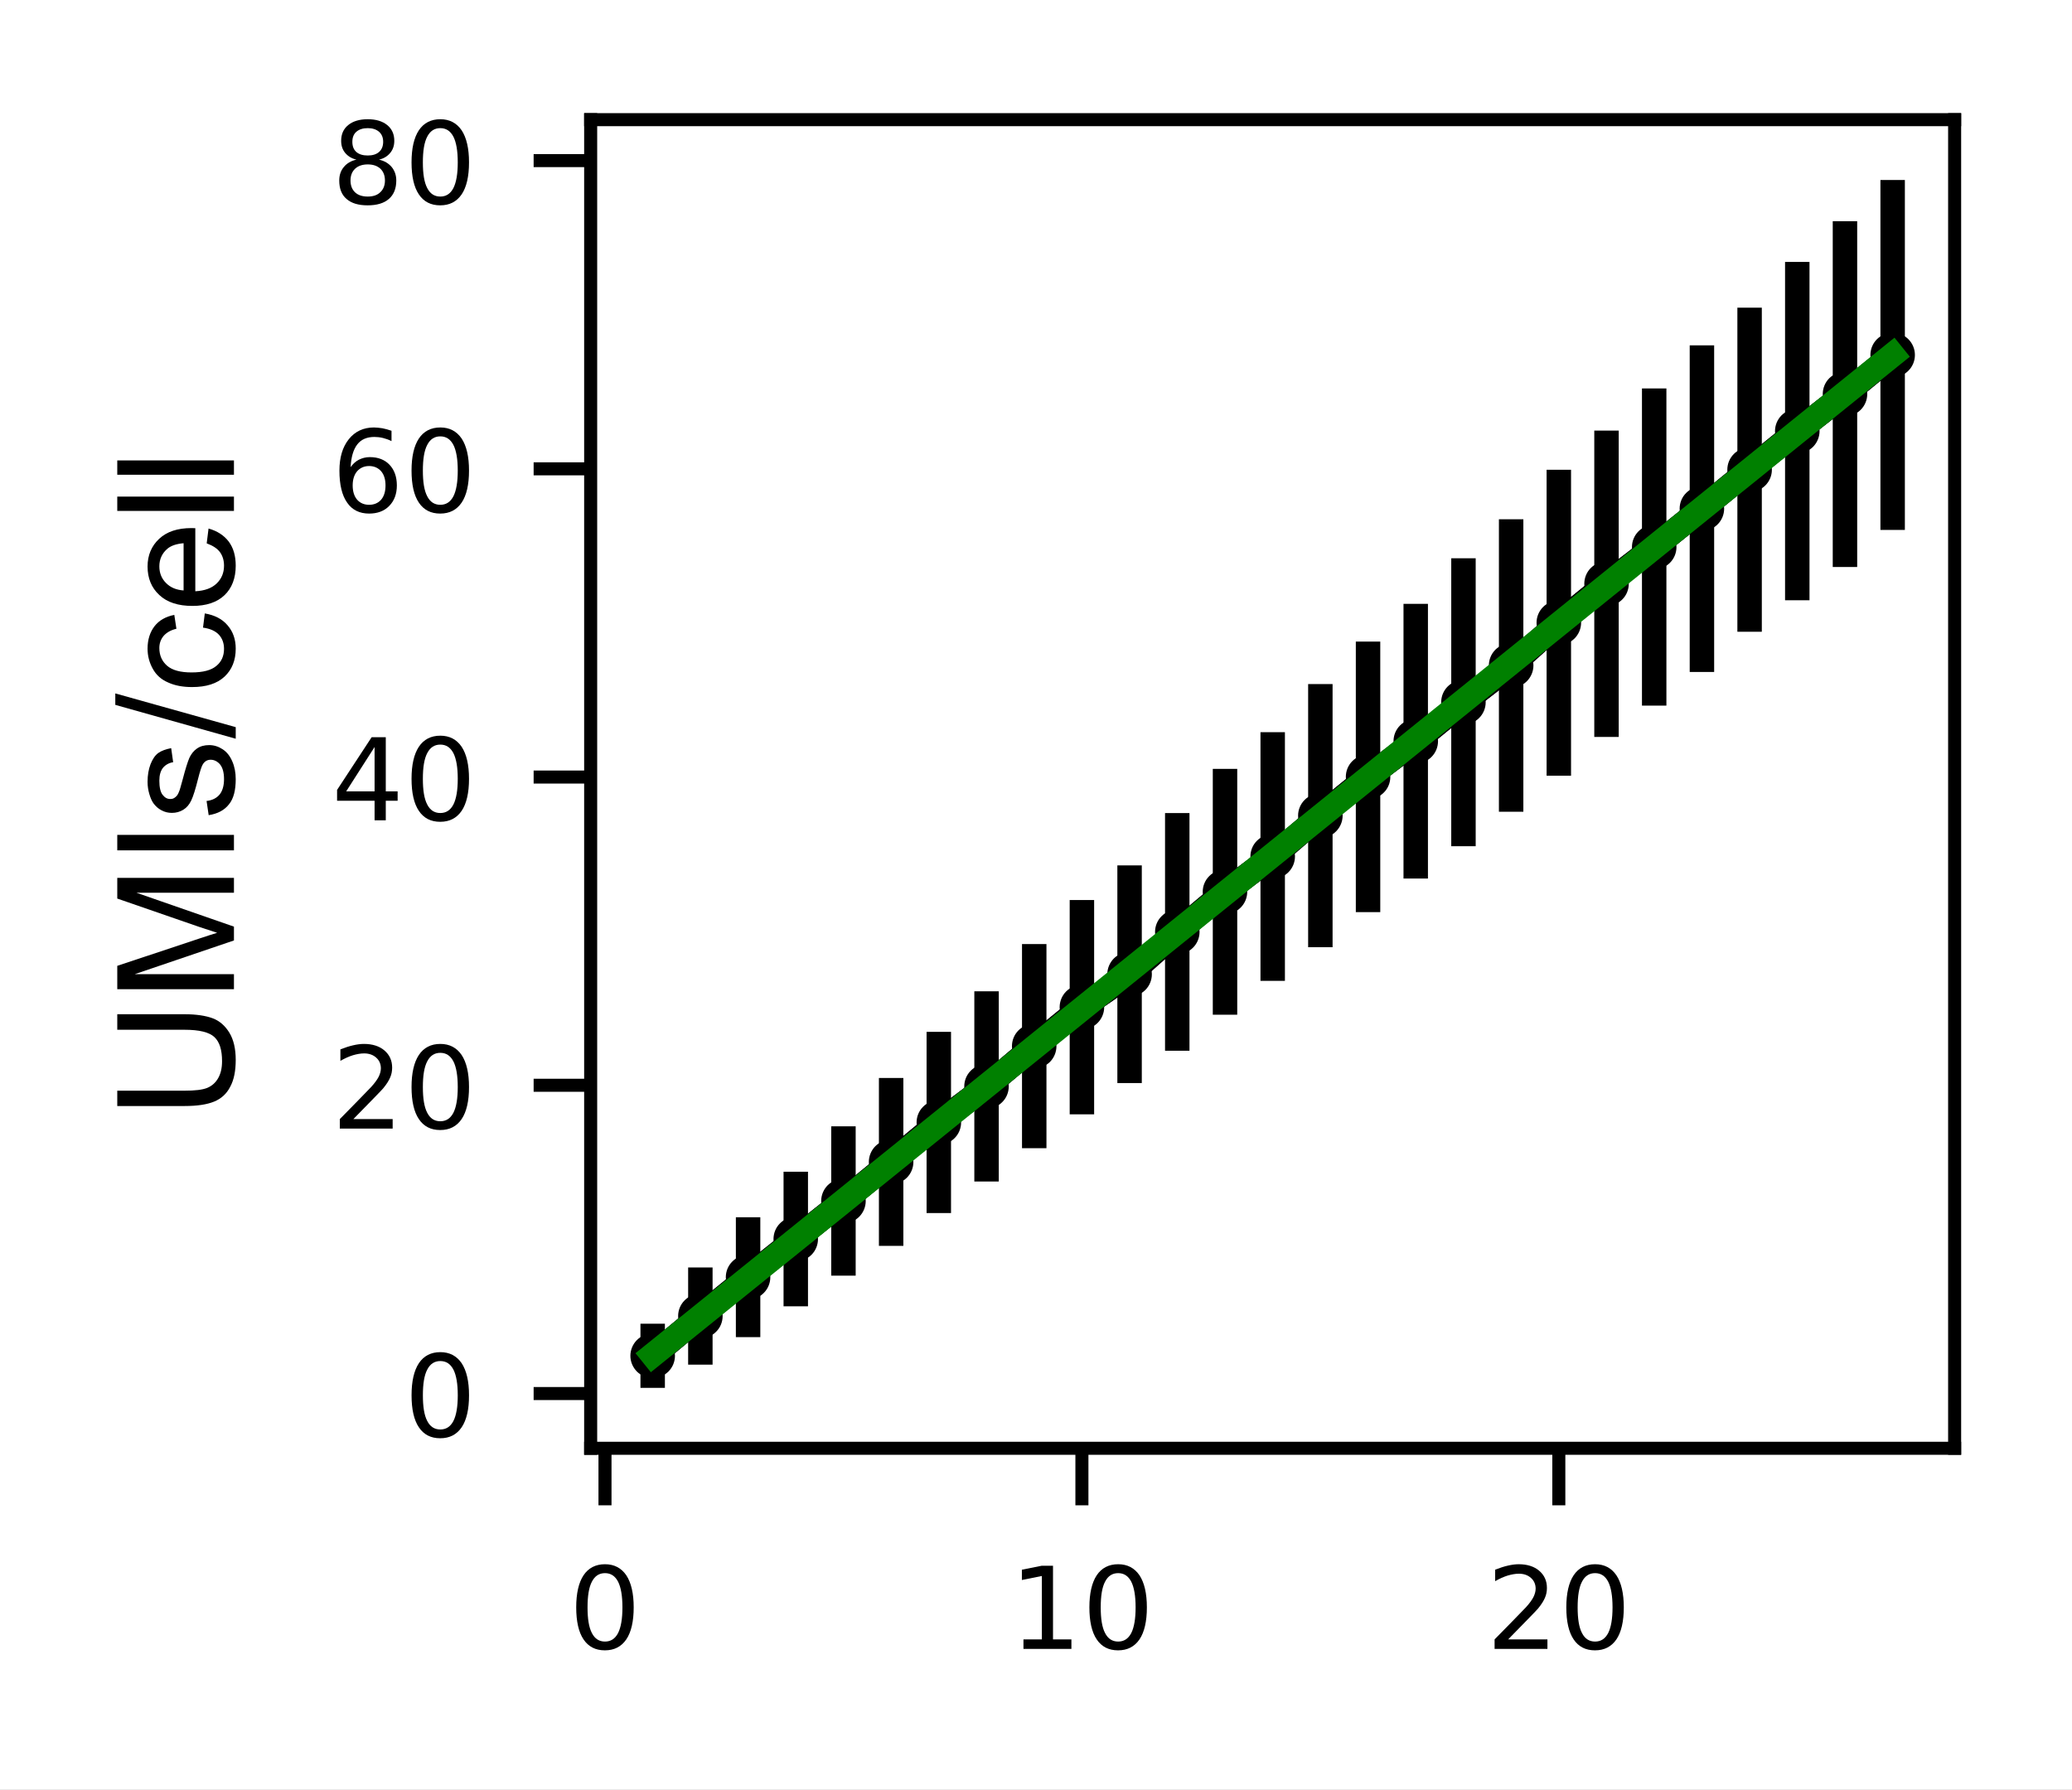 <?xml version="1.0" encoding="UTF-8" standalone="no"?>
<svg
   xmlns:dc="http://purl.org/dc/elements/1.1/"
   xmlns:cc="http://creativecommons.org/ns#"
   xmlns:rdf="http://www.w3.org/1999/02/22-rdf-syntax-ns#"
   xmlns:svg="http://www.w3.org/2000/svg"
   xmlns="http://www.w3.org/2000/svg"
   xmlns:xlink="http://www.w3.org/1999/xlink"
   xmlns:sodipodi="http://sodipodi.sourceforge.net/DTD/sodipodi-0.dtd"
   xmlns:inkscape="http://www.inkscape.org/namespaces/inkscape"
   width="127.147pt"
   height="109.848pt"
   viewBox="0 0 127.147 109.848"
   version="1.2"
   id="svg544"
   sodipodi:docname="MARVELD1_Signal.svg"
   inkscape:version="1.0.2-2 (e86c870879, 2021-01-15)">
  <rect x="0" y="0" width="127.147" height="109.848" fill="#333333" stroke="none"/>
  <sodipodi:namedview
     pagecolor="#ffffff"
     bordercolor="#666666"
     borderopacity="1"
     objecttolerance="10"
     gridtolerance="10"
     guidetolerance="10"
     inkscape:pageopacity="0"
     inkscape:pageshadow="2"
     inkscape:window-width="758"
     inkscape:window-height="480"
     id="namedview546"
     showgrid="false"
     inkscape:zoom="4.3945241"
     inkscape:cx="84.764582"
     inkscape:cy="73.231725"
     inkscape:window-x="2452"
     inkscape:window-y="173"
     inkscape:window-maximized="0"
     inkscape:current-layer="svg544" />
  <defs
     id="defs335">
    <g
       id="g333">
      <symbol
         overflow="visible"
         id="glyph0-0">
        <path
           style="stroke:none;"
           d="M 2.227 -4.648 C 1.867 -4.648 1.602 -4.473 1.422 -4.121 C 1.238 -3.773 1.156 -3.246 1.156 -2.547 C 1.156 -1.848 1.238 -1.324 1.422 -0.973 C 1.602 -0.621 1.867 -0.449 2.227 -0.449 C 2.582 -0.449 2.848 -0.621 3.031 -0.973 C 3.207 -1.324 3.297 -1.848 3.297 -2.547 C 3.297 -3.246 3.207 -3.773 3.031 -4.121 C 2.848 -4.473 2.582 -4.648 2.227 -4.648 Z M 2.227 -5.195 C 2.793 -5.195 3.227 -4.965 3.535 -4.516 C 3.836 -4.059 3.988 -3.402 3.988 -2.547 C 3.988 -1.688 3.836 -1.027 3.535 -0.582 C 3.227 -0.133 2.793 0.09 2.219 0.09 C 1.645 0.09 1.211 -0.133 0.91 -0.582 C 0.609 -1.027 0.461 -1.688 0.461 -2.547 C 0.461 -3.402 0.609 -4.059 0.91 -4.516 C 1.211 -4.965 1.652 -5.195 2.227 -5.195 Z M 2.227 -5.195 "
           id="path291" />
      </symbol>
      <symbol
         overflow="visible"
         id="glyph0-1">
        <path
           style="stroke:none;"
           d="M 0.867 -0.582 L 1.996 -0.582 L 1.996 -4.473 L 0.77 -4.227 L 0.77 -4.859 L 1.988 -5.102 L 2.68 -5.102 L 2.68 -0.582 L 3.809 -0.582 L 3.809 0 L 0.867 0 Z M 0.867 -0.582 "
           id="path294" />
      </symbol>
      <symbol
         overflow="visible"
         id="glyph0-2">
        <path
           style="stroke:none;"
           d="M 1.344 -0.582 L 3.754 -0.582 L 3.754 0 L 0.512 0 L 0.512 -0.582 C 0.77 -0.848 1.129 -1.211 1.582 -1.672 C 2.031 -2.129 2.316 -2.422 2.438 -2.555 C 2.66 -2.801 2.812 -3.012 2.898 -3.184 C 2.98 -3.352 3.031 -3.527 3.031 -3.695 C 3.031 -3.961 2.934 -4.188 2.742 -4.355 C 2.555 -4.523 2.309 -4.613 2.004 -4.613 C 1.785 -4.613 1.555 -4.57 1.316 -4.5 C 1.078 -4.426 0.82 -4.312 0.547 -4.156 L 0.547 -4.859 C 0.824 -4.969 1.086 -5.055 1.324 -5.109 C 1.562 -5.164 1.785 -5.195 1.988 -5.195 C 2.512 -5.195 2.934 -5.062 3.246 -4.797 C 3.562 -4.527 3.723 -4.18 3.723 -3.738 C 3.723 -3.527 3.684 -3.324 3.605 -3.145 C 3.527 -2.953 3.387 -2.73 3.18 -2.477 C 3.121 -2.406 2.941 -2.219 2.633 -1.902 C 2.324 -1.59 1.898 -1.148 1.344 -0.582 Z M 1.344 -0.582 "
           id="path297" />
      </symbol>
      <symbol
         overflow="visible"
         id="glyph0-3">
        <path
           style="stroke:none;"
           d="M 2.645 -4.5 L 0.902 -1.777 L 2.645 -1.777 Z M 2.465 -5.102 L 3.332 -5.102 L 3.332 -1.777 L 4.059 -1.777 L 4.059 -1.203 L 3.332 -1.203 L 3.332 0 L 2.645 0 L 2.645 -1.203 L 0.344 -1.203 L 0.344 -1.867 Z M 2.465 -5.102 "
           id="path300" />
      </symbol>
      <symbol
         overflow="visible"
         id="glyph0-4">
        <path
           style="stroke:none;"
           d="M 2.309 -2.828 C 2.004 -2.828 1.758 -2.715 1.574 -2.508 C 1.395 -2.297 1.301 -2.004 1.301 -1.637 C 1.301 -1.266 1.395 -0.973 1.574 -0.762 C 1.758 -0.555 2.004 -0.449 2.309 -0.449 C 2.617 -0.449 2.863 -0.555 3.047 -0.762 C 3.227 -0.973 3.316 -1.266 3.316 -1.637 C 3.316 -2.004 3.227 -2.297 3.047 -2.508 C 2.863 -2.715 2.617 -2.828 2.309 -2.828 Z M 3.684 -4.992 L 3.684 -4.359 C 3.508 -4.445 3.332 -4.508 3.156 -4.551 C 2.977 -4.594 2.801 -4.613 2.633 -4.613 C 2.172 -4.613 1.82 -4.461 1.582 -4.152 C 1.344 -3.844 1.203 -3.375 1.176 -2.758 C 1.309 -2.953 1.477 -3.109 1.68 -3.215 C 1.883 -3.316 2.105 -3.375 2.352 -3.375 C 2.863 -3.375 3.27 -3.215 3.562 -2.906 C 3.855 -2.598 4.012 -2.172 4.012 -1.637 C 4.012 -1.113 3.852 -0.691 3.543 -0.379 C 3.234 -0.062 2.82 0.09 2.309 0.09 C 1.723 0.09 1.266 -0.133 0.961 -0.582 C 0.645 -1.027 0.488 -1.688 0.488 -2.547 C 0.488 -3.352 0.68 -3.996 1.062 -4.473 C 1.441 -4.949 1.961 -5.195 2.605 -5.195 C 2.773 -5.195 2.945 -5.172 3.129 -5.145 C 3.305 -5.109 3.484 -5.062 3.684 -4.992 Z M 3.684 -4.992 "
           id="path303" />
      </symbol>
      <symbol
         overflow="visible"
         id="glyph0-5">
        <path
           style="stroke:none;"
           d="M 2.227 -2.422 C 1.898 -2.422 1.637 -2.332 1.449 -2.156 C 1.262 -1.98 1.168 -1.742 1.168 -1.434 C 1.168 -1.129 1.262 -0.883 1.449 -0.707 C 1.637 -0.531 1.898 -0.449 2.227 -0.449 C 2.547 -0.449 2.809 -0.531 2.996 -0.715 C 3.184 -0.891 3.281 -1.129 3.281 -1.434 C 3.281 -1.742 3.184 -1.98 3.004 -2.156 C 2.812 -2.332 2.555 -2.422 2.227 -2.422 Z M 1.531 -2.715 C 1.238 -2.785 1.008 -2.926 0.84 -3.129 C 0.672 -3.332 0.594 -3.578 0.594 -3.871 C 0.594 -4.277 0.734 -4.598 1.027 -4.836 C 1.316 -5.074 1.715 -5.195 2.227 -5.195 C 2.73 -5.195 3.129 -5.074 3.422 -4.836 C 3.711 -4.598 3.855 -4.277 3.855 -3.871 C 3.855 -3.578 3.773 -3.332 3.605 -3.129 C 3.438 -2.926 3.215 -2.785 2.918 -2.715 C 3.246 -2.641 3.508 -2.484 3.695 -2.262 C 3.879 -2.035 3.977 -1.758 3.977 -1.434 C 3.977 -0.938 3.82 -0.559 3.52 -0.301 C 3.215 -0.035 2.777 0.09 2.219 0.09 C 1.66 0.09 1.227 -0.035 0.926 -0.301 C 0.621 -0.559 0.477 -0.938 0.477 -1.434 C 0.477 -1.758 0.566 -2.035 0.758 -2.262 C 0.938 -2.484 1.195 -2.641 1.531 -2.715 Z M 1.281 -3.809 C 1.281 -3.543 1.359 -3.332 1.527 -3.184 C 1.695 -3.039 1.926 -2.969 2.227 -2.969 C 2.52 -2.969 2.75 -3.039 2.918 -3.184 C 3.086 -3.332 3.172 -3.543 3.172 -3.809 C 3.172 -4.074 3.086 -4.277 2.918 -4.426 C 2.75 -4.57 2.52 -4.648 2.227 -4.648 C 1.926 -4.648 1.695 -4.57 1.527 -4.426 C 1.359 -4.277 1.281 -4.074 1.281 -3.809 Z M 1.281 -3.809 "
           id="path306" />
      </symbol>
      <symbol
         overflow="visible"
         id="glyph1-0">
        <path
           style="stroke:none;"
           d="M -7.16 -5.469 L -7.16 -6.422 L -3.02 -6.422 C -2.301 -6.422 -1.719 -6.328 -1.301 -6.172 C -0.879 -6.012 -0.539 -5.711 -0.281 -5.289 C -0.02 -4.859 0.109 -4.301 0.109 -3.621 C 0.109 -2.941 0 -2.391 -0.23 -1.969 C -0.449 -1.539 -0.781 -1.238 -1.219 -1.059 C -1.66 -0.879 -2.262 -0.789 -3.02 -0.789 L -7.16 -0.789 L -7.16 -1.73 L -3.031 -1.73 C -2.398 -1.73 -1.941 -1.781 -1.648 -1.898 C -1.352 -2.02 -1.129 -2.219 -0.969 -2.5 C -0.809 -2.781 -0.73 -3.121 -0.73 -3.539 C -0.73 -4.23 -0.879 -4.719 -1.199 -5.02 C -1.52 -5.32 -2.129 -5.469 -3.031 -5.469 Z M -7.16 -5.469 "
           id="path309" />
      </symbol>
      <symbol
         overflow="visible"
         id="glyph1-1">
        <path
           style="stroke:none;"
           d="M 0 -0.738 L -7.16 -0.738 L -7.16 -2.172 L -2.09 -3.859 C -1.609 -4.02 -1.262 -4.129 -1.031 -4.199 C -1.289 -4.281 -1.672 -4.41 -2.18 -4.578 L -7.16 -6.301 L -7.16 -7.57 L 0 -7.57 L 0 -6.66 L -5.988 -6.66 L 0 -4.578 L 0 -3.73 L -6.09 -1.66 L 0 -1.66 Z M 0 -0.738 "
           id="path312" />
      </symbol>
      <symbol
         overflow="visible"
         id="glyph1-2">
        <path
           style="stroke:none;"
           d="M 0 -0.93 L -7.16 -0.93 L -7.16 -1.879 L 0 -1.879 Z M 0 -0.93 "
           id="path315" />
      </symbol>
      <symbol
         overflow="visible"
         id="glyph1-3">
        <path
           style="stroke:none;"
           d="M -1.551 -0.309 L -1.68 -1.18 C -1.328 -1.219 -1.059 -1.359 -0.879 -1.578 C -0.699 -1.801 -0.609 -2.121 -0.609 -2.52 C -0.609 -2.922 -0.691 -3.219 -0.852 -3.422 C -1.012 -3.609 -1.211 -3.711 -1.43 -3.711 C -1.629 -3.711 -1.781 -3.621 -1.898 -3.449 C -1.98 -3.328 -2.078 -3.031 -2.199 -2.551 C -2.359 -1.91 -2.5 -1.461 -2.621 -1.211 C -2.738 -0.961 -2.898 -0.77 -3.109 -0.641 C -3.32 -0.512 -3.551 -0.449 -3.809 -0.449 C -4.039 -0.449 -4.25 -0.5 -4.449 -0.609 C -4.648 -0.711 -4.809 -0.859 -4.941 -1.039 C -5.039 -1.18 -5.121 -1.359 -5.191 -1.602 C -5.262 -1.84 -5.301 -2.09 -5.301 -2.359 C -5.301 -2.762 -5.238 -3.121 -5.121 -3.43 C -5 -3.738 -4.852 -3.969 -4.648 -4.121 C -4.449 -4.262 -4.18 -4.359 -3.852 -4.422 L -3.73 -3.559 C -3.988 -3.52 -4.199 -3.398 -4.352 -3.219 C -4.5 -3.031 -4.578 -2.77 -4.578 -2.43 C -4.578 -2.02 -4.512 -1.73 -4.379 -1.559 C -4.238 -1.379 -4.09 -1.301 -3.91 -1.301 C -3.789 -1.301 -3.691 -1.328 -3.602 -1.41 C -3.5 -1.48 -3.43 -1.59 -3.371 -1.75 C -3.328 -1.828 -3.262 -2.09 -3.141 -2.52 C -2.98 -3.141 -2.84 -3.578 -2.738 -3.82 C -2.629 -4.059 -2.469 -4.262 -2.27 -4.398 C -2.07 -4.539 -1.82 -4.609 -1.52 -4.609 C -1.219 -4.609 -0.949 -4.52 -0.691 -4.352 C -0.43 -4.18 -0.238 -3.93 -0.102 -3.609 C 0.039 -3.289 0.109 -2.922 0.109 -2.52 C 0.109 -1.84 -0.02 -1.328 -0.301 -0.98 C -0.578 -0.621 -0.988 -0.398 -1.551 -0.309 Z M -1.551 -0.309 "
           id="path318" />
      </symbol>
      <symbol
         overflow="visible"
         id="glyph1-4">
        <path
           style="stroke:none;"
           d="M 0.109 0 L -7.281 -2.078 L -7.281 -2.781 L 0.109 -0.711 Z M 0.109 0 "
           id="path321" />
      </symbol>
      <symbol
         overflow="visible"
         id="glyph1-5">
        <path
           style="stroke:none;"
           d="M -1.898 -4.039 L -1.789 -4.91 C -1.191 -4.809 -0.719 -4.57 -0.391 -4.18 C -0.051 -3.789 0.109 -3.309 0.109 -2.75 C 0.109 -2.031 -0.121 -1.461 -0.578 -1.031 C -1.039 -0.602 -1.699 -0.391 -2.57 -0.391 C -3.129 -0.391 -3.621 -0.48 -4.039 -0.672 C -4.461 -0.852 -4.77 -1.129 -4.98 -1.512 C -5.191 -1.891 -5.301 -2.301 -5.301 -2.75 C -5.301 -3.309 -5.148 -3.77 -4.871 -4.129 C -4.59 -4.488 -4.18 -4.719 -3.66 -4.82 L -3.531 -3.969 C -3.871 -3.891 -4.129 -3.738 -4.309 -3.539 C -4.488 -3.328 -4.578 -3.078 -4.578 -2.789 C -4.578 -2.34 -4.422 -1.98 -4.102 -1.699 C -3.781 -1.422 -3.281 -1.289 -2.602 -1.289 C -1.898 -1.289 -1.391 -1.422 -1.078 -1.691 C -0.762 -1.949 -0.609 -2.301 -0.609 -2.738 C -0.609 -3.078 -0.711 -3.371 -0.922 -3.602 C -1.129 -3.828 -1.461 -3.98 -1.898 -4.039 Z M -1.898 -4.039 "
           id="path324" />
      </symbol>
      <symbol
         overflow="visible"
         id="glyph1-6">
        <path
           style="stroke:none;"
           d="M -1.672 -4.211 L -1.559 -5.121 C -1.02 -4.969 -0.609 -4.699 -0.32 -4.32 C -0.031 -3.93 0.109 -3.441 0.109 -2.84 C 0.109 -2.078 -0.121 -1.469 -0.578 -1.031 C -1.039 -0.59 -1.699 -0.371 -2.551 -0.371 C -3.422 -0.371 -4.102 -0.59 -4.578 -1.039 C -5.059 -1.48 -5.301 -2.07 -5.301 -2.789 C -5.301 -3.48 -5.059 -4.051 -4.59 -4.488 C -4.121 -4.93 -3.461 -5.148 -2.602 -5.148 C -2.539 -5.148 -2.469 -5.141 -2.371 -5.141 L -2.371 -1.27 C -1.789 -1.301 -1.359 -1.461 -1.059 -1.75 C -0.762 -2.039 -0.609 -2.398 -0.609 -2.84 C -0.609 -3.16 -0.691 -3.441 -0.859 -3.672 C -1.02 -3.891 -1.289 -4.07 -1.672 -4.211 Z M -3.09 -1.32 L -3.09 -4.219 C -3.531 -4.18 -3.852 -4.07 -4.07 -3.891 C -4.41 -3.609 -4.578 -3.238 -4.578 -2.801 C -4.578 -2.391 -4.441 -2.051 -4.172 -1.781 C -3.898 -1.5 -3.539 -1.352 -3.09 -1.32 Z M -3.09 -1.32 "
           id="path327" />
      </symbol>
      <symbol
         overflow="visible"
         id="glyph1-7">
        <path
           style="stroke:none;"
           d="M 0 -0.641 L -7.16 -0.641 L -7.16 -1.52 L 0 -1.52 Z M 0 -0.641 "
           id="path330" />
      </symbol>
    </g>
  </defs>
  <g
     id="surface21945">
    <path
       style=" stroke:none;fill-rule:nonzero;fill:rgb(100%,100%,100%);fill-opacity:1;"
       d="M 0 109.848 L 127.148 109.848 L 127.148 0 L 0 0 Z M 0 109.848 "
       id="path337" />
    <path
       style=" stroke:none;fill-rule:nonzero;fill:rgb(100%,100%,100%);fill-opacity:1;"
       d="M 36.246 88.883 L 119.945 88.883 L 119.945 7.344 L 36.246 7.344 Z M 36.246 88.883 "
       id="path339" />
    <path
       style="fill:none;stroke-width:1.5;stroke-linecap:butt;stroke-linejoin:round;stroke:rgb(0%,0%,0%);stroke-opacity:1;stroke-miterlimit:10;"
       d="M 40.051 24.672 L 40.051 28.609 "
       transform="matrix(1,0,0,-1,0,109.848)"
       id="path341" />
    <path
       style="fill:none;stroke-width:1.5;stroke-linecap:butt;stroke-linejoin:round;stroke:rgb(0%,0%,0%);stroke-opacity:1;stroke-miterlimit:10;"
       d="M 42.977 26.098 L 42.977 32.062 "
       transform="matrix(1,0,0,-1,0,109.848)"
       id="path343" />
    <path
       style="fill:none;stroke-width:1.5;stroke-linecap:butt;stroke-linejoin:round;stroke:rgb(0%,0%,0%);stroke-opacity:1;stroke-miterlimit:10;"
       d="M 45.906 27.785 L 45.906 35.144 "
       transform="matrix(1,0,0,-1,0,109.848)"
       id="path345" />
    <path
       style="fill:none;stroke-width:1.5;stroke-linecap:butt;stroke-linejoin:round;stroke:rgb(0%,0%,0%);stroke-opacity:1;stroke-miterlimit:10;"
       d="M 48.832 29.676 L 48.832 37.937 "
       transform="matrix(1,0,0,-1,0,109.848)"
       id="path347" />
    <path
       style="fill:none;stroke-width:1.5;stroke-linecap:butt;stroke-linejoin:round;stroke:rgb(0%,0%,0%);stroke-opacity:1;stroke-miterlimit:10;"
       d="M 51.758 31.559 L 51.758 40.723 "
       transform="matrix(1,0,0,-1,0,109.848)"
       id="path349" />
    <path
       style="fill:none;stroke-width:1.5;stroke-linecap:butt;stroke-linejoin:round;stroke:rgb(0%,0%,0%);stroke-opacity:1;stroke-miterlimit:10;"
       d="M 54.684 33.387 L 54.684 43.691 "
       transform="matrix(1,0,0,-1,0,109.848)"
       id="path351" />
    <path
       style="fill:none;stroke-width:1.5;stroke-linecap:butt;stroke-linejoin:round;stroke:rgb(0%,0%,0%);stroke-opacity:1;stroke-miterlimit:10;"
       d="M 57.609 35.402 L 57.609 46.523 "
       transform="matrix(1,0,0,-1,0,109.848)"
       id="path353" />
    <path
       style="fill:none;stroke-width:1.5;stroke-linecap:butt;stroke-linejoin:round;stroke:rgb(0%,0%,0%);stroke-opacity:1;stroke-miterlimit:10;"
       d="M 60.539 37.336 L 60.539 49.012 "
       transform="matrix(1,0,0,-1,0,109.848)"
       id="path355" />
    <path
       style="fill:none;stroke-width:1.5;stroke-linecap:butt;stroke-linejoin:round;stroke:rgb(0%,0%,0%);stroke-opacity:1;stroke-miterlimit:10;"
       d="M 63.465 39.383 L 63.465 51.91 "
       transform="matrix(1,0,0,-1,0,109.848)"
       id="path357" />
    <path
       style="fill:none;stroke-width:1.5;stroke-linecap:butt;stroke-linejoin:round;stroke:rgb(0%,0%,0%);stroke-opacity:1;stroke-miterlimit:10;"
       d="M 66.391 41.461 L 66.391 54.613 "
       transform="matrix(1,0,0,-1,0,109.848)"
       id="path359" />
    <path
       style="fill:none;stroke-width:1.5;stroke-linecap:butt;stroke-linejoin:round;stroke:rgb(0%,0%,0%);stroke-opacity:1;stroke-miterlimit:10;"
       d="M 69.316 43.379 L 69.316 56.738 "
       transform="matrix(1,0,0,-1,0,109.848)"
       id="path361" />
    <path
       style="fill:none;stroke-width:1.5;stroke-linecap:butt;stroke-linejoin:round;stroke:rgb(0%,0%,0%);stroke-opacity:1;stroke-miterlimit:10;"
       d="M 72.242 45.363 L 72.242 59.949 "
       transform="matrix(1,0,0,-1,0,109.848)"
       id="path363" />
    <path
       style="fill:none;stroke-width:1.5;stroke-linecap:butt;stroke-linejoin:round;stroke:rgb(0%,0%,0%);stroke-opacity:1;stroke-miterlimit:10;"
       d="M 75.172 47.574 L 75.172 62.66 "
       transform="matrix(1,0,0,-1,0,109.848)"
       id="path365" />
    <path
       style="fill:none;stroke-width:1.5;stroke-linecap:butt;stroke-linejoin:round;stroke:rgb(0%,0%,0%);stroke-opacity:1;stroke-miterlimit:10;"
       d="M 78.098 49.652 L 78.098 64.914 "
       transform="matrix(1,0,0,-1,0,109.848)"
       id="path367" />
    <path
       style="fill:none;stroke-width:1.5;stroke-linecap:butt;stroke-linejoin:round;stroke:rgb(0%,0%,0%);stroke-opacity:1;stroke-miterlimit:10;"
       d="M 81.023 51.715 L 81.023 67.867 "
       transform="matrix(1,0,0,-1,0,109.848)"
       id="path369" />
    <path
       style="fill:none;stroke-width:1.5;stroke-linecap:butt;stroke-linejoin:round;stroke:rgb(0%,0%,0%);stroke-opacity:1;stroke-miterlimit:10;"
       d="M 83.949 53.871 L 83.949 70.473 "
       transform="matrix(1,0,0,-1,0,109.848)"
       id="path371" />
    <path
       style="fill:none;stroke-width:1.5;stroke-linecap:butt;stroke-linejoin:round;stroke:rgb(0%,0%,0%);stroke-opacity:1;stroke-miterlimit:10;"
       d="M 86.875 55.93 L 86.875 72.789 "
       transform="matrix(1,0,0,-1,0,109.848)"
       id="path373" />
    <path
       style="fill:none;stroke-width:1.5;stroke-linecap:butt;stroke-linejoin:round;stroke:rgb(0%,0%,0%);stroke-opacity:1;stroke-miterlimit:10;"
       d="M 89.805 57.914 L 89.805 75.586 "
       transform="matrix(1,0,0,-1,0,109.848)"
       id="path375" />
    <path
       style="fill:none;stroke-width:1.5;stroke-linecap:butt;stroke-linejoin:round;stroke:rgb(0%,0%,0%);stroke-opacity:1;stroke-miterlimit:10;"
       d="M 92.73 60.031 L 92.73 77.98 "
       transform="matrix(1,0,0,-1,0,109.848)"
       id="path377" />
    <path
       style="fill:none;stroke-width:1.5;stroke-linecap:butt;stroke-linejoin:round;stroke:rgb(0%,0%,0%);stroke-opacity:1;stroke-miterlimit:10;"
       d="M 95.656 62.242 L 95.656 81.019 "
       transform="matrix(1,0,0,-1,0,109.848)"
       id="path379" />
    <path
       style="fill:none;stroke-width:1.5;stroke-linecap:butt;stroke-linejoin:round;stroke:rgb(0%,0%,0%);stroke-opacity:1;stroke-miterlimit:10;"
       d="M 98.582 64.621 L 98.582 83.422 "
       transform="matrix(1,0,0,-1,0,109.848)"
       id="path381" />
    <path
       style="fill:none;stroke-width:1.5;stroke-linecap:butt;stroke-linejoin:round;stroke:rgb(0%,0%,0%);stroke-opacity:1;stroke-miterlimit:10;"
       d="M 101.508 66.543 L 101.508 86.008 "
       transform="matrix(1,0,0,-1,0,109.848)"
       id="path383" />
    <path
       style="fill:none;stroke-width:1.5;stroke-linecap:butt;stroke-linejoin:round;stroke:rgb(0%,0%,0%);stroke-opacity:1;stroke-miterlimit:10;"
       d="M 104.438 68.609 L 104.438 88.652 "
       transform="matrix(1,0,0,-1,0,109.848)"
       id="path385" />
    <path
       style="fill:none;stroke-width:1.5;stroke-linecap:butt;stroke-linejoin:round;stroke:rgb(0%,0%,0%);stroke-opacity:1;stroke-miterlimit:10;"
       d="M 107.363 71.078 L 107.363 90.965 "
       transform="matrix(1,0,0,-1,0,109.848)"
       id="path387" />
    <path
       style="fill:none;stroke-width:1.5;stroke-linecap:butt;stroke-linejoin:round;stroke:rgb(0%,0%,0%);stroke-opacity:1;stroke-miterlimit:10;"
       d="M 110.289 73.008 L 110.289 93.773 "
       transform="matrix(1,0,0,-1,0,109.848)"
       id="path389" />
    <path
       style="fill:none;stroke-width:1.5;stroke-linecap:butt;stroke-linejoin:round;stroke:rgb(0%,0%,0%);stroke-opacity:1;stroke-miterlimit:10;"
       d="M 113.215 75.051 L 113.215 96.273 "
       transform="matrix(1,0,0,-1,0,109.848)"
       id="path391" />
    <path
       style="fill:none;stroke-width:1.5;stroke-linecap:butt;stroke-linejoin:round;stroke:rgb(0%,0%,0%);stroke-opacity:1;stroke-miterlimit:10;"
       d="M 116.141 77.324 L 116.141 98.801 "
       transform="matrix(1,0,0,-1,0,109.848)"
       id="path393" />
    <path
       style="fill:none;stroke-width:1.5;stroke-linecap:square;stroke-linejoin:round;stroke:rgb(0%,0%,0%);stroke-opacity:1;stroke-miterlimit:10;"
       d="M 40.051 26.641 L 42.977 29.082 L 45.906 31.465 L 48.832 33.805 L 51.758 36.141 L 54.684 38.539 L 57.609 40.961 L 60.539 43.172 L 63.465 45.644 L 66.391 48.035 L 69.316 50.059 L 72.242 52.656 L 75.172 55.117 L 78.098 57.285 L 81.023 59.793 L 83.949 62.172 L 86.875 64.359 L 89.805 66.75 L 92.73 69.008 L 95.656 71.633 L 98.582 74.019 L 101.508 76.273 L 104.438 78.629 L 107.363 81.019 L 110.289 83.391 L 113.215 85.664 L 116.141 88.062 "
       transform="matrix(1,0,0,-1,0,109.848)"
       id="path395" />
    <path
       style="fill-rule:nonzero;fill:rgb(0%,0%,0%);fill-opacity:1;stroke-width:1;stroke-linecap:butt;stroke-linejoin:round;stroke:rgb(0%,0%,0%);stroke-opacity:1;stroke-miterlimit:10;"
       d="M -0.001 -0.864 C 0.23 -0.864 0.449 -0.774 0.613 -0.614 C 0.777 -0.45 0.867 -0.231 0.867 -0.001 C 0.867 0.23 0.777 0.448 0.613 0.612 C 0.449 0.777 0.23 0.866 -0.001 0.866 C -0.231 0.866 -0.45 0.777 -0.614 0.612 C -0.774 0.448 -0.868 0.23 -0.868 -0.001 C -0.868 -0.231 -0.774 -0.45 -0.614 -0.614 C -0.45 -0.774 -0.231 -0.864 -0.001 -0.864 Z M -0.001 -0.864 "
       transform="matrix(1,0,0,-1,40.051,83.206)"
       id="path397" />
    <path
       style="fill-rule:nonzero;fill:rgb(0%,0%,0%);fill-opacity:1;stroke-width:1;stroke-linecap:butt;stroke-linejoin:round;stroke:rgb(0%,0%,0%);stroke-opacity:1;stroke-miterlimit:10;"
       d="M -0.001 -0.866 C 0.229 -0.866 0.452 -0.776 0.612 -0.612 C 0.776 -0.452 0.866 -0.229 0.866 0.001 C 0.866 0.228 0.776 0.451 0.612 0.611 C 0.452 0.775 0.229 0.865 -0.001 0.865 C -0.228 0.865 -0.451 0.775 -0.611 0.611 C -0.775 0.451 -0.865 0.228 -0.865 0.001 C -0.865 -0.229 -0.775 -0.452 -0.611 -0.612 C -0.451 -0.776 -0.228 -0.866 -0.001 -0.866 Z M -0.001 -0.866 "
       transform="matrix(1,0,0,-1,42.978,80.767)"
       id="path399" />
    <path
       style="fill-rule:nonzero;fill:rgb(0%,0%,0%);fill-opacity:1;stroke-width:1;stroke-linecap:butt;stroke-linejoin:round;stroke:rgb(0%,0%,0%);stroke-opacity:1;stroke-miterlimit:10;"
       d="M 0.002 -0.866 C 0.228 -0.866 0.451 -0.776 0.611 -0.612 C 0.775 -0.448 0.865 -0.229 0.865 0.001 C 0.865 0.232 0.775 0.45 0.611 0.611 C 0.451 0.775 0.228 0.864 0.002 0.864 C -0.229 0.864 -0.451 0.775 -0.612 0.611 C -0.776 0.45 -0.866 0.232 -0.866 0.001 C -0.866 -0.229 -0.776 -0.448 -0.612 -0.612 C -0.451 -0.776 -0.229 -0.866 0.002 -0.866 Z M 0.002 -0.866 "
       transform="matrix(1,0,0,-1,45.905,78.384)"
       id="path401" />
    <path
       style="fill-rule:nonzero;fill:rgb(0%,0%,0%);fill-opacity:1;stroke-width:1;stroke-linecap:butt;stroke-linejoin:round;stroke:rgb(0%,0%,0%);stroke-opacity:1;stroke-miterlimit:10;"
       d="M 0.001 -0.865 C 0.231 -0.865 0.45 -0.775 0.614 -0.611 C 0.774 -0.451 0.864 -0.228 0.864 -0.001 C 0.864 0.229 0.774 0.452 0.614 0.612 C 0.45 0.776 0.231 0.866 0.001 0.866 C -0.23 0.866 -0.448 0.776 -0.612 0.612 C -0.776 0.452 -0.866 0.229 -0.866 -0.001 C -0.866 -0.228 -0.776 -0.451 -0.612 -0.611 C -0.448 -0.775 -0.23 -0.865 0.001 -0.865 Z M 0.001 -0.865 "
       transform="matrix(1,0,0,-1,48.831,76.042)"
       id="path403" />
    <path
       style="fill-rule:nonzero;fill:rgb(0%,0%,0%);fill-opacity:1;stroke-width:1;stroke-linecap:butt;stroke-linejoin:round;stroke:rgb(0%,0%,0%);stroke-opacity:1;stroke-miterlimit:10;"
       d="M 0 -0.867 C 0.231 -0.867 0.449 -0.774 0.613 -0.613 C 0.774 -0.449 0.867 -0.231 0.867 -0 C 0.867 0.23 0.774 0.449 0.613 0.613 C 0.449 0.773 0.231 0.867 0 0.867 C -0.23 0.867 -0.449 0.773 -0.613 0.613 C -0.773 0.449 -0.867 0.23 -0.867 -0 C -0.867 -0.231 -0.773 -0.449 -0.613 -0.613 C -0.449 -0.774 -0.23 -0.867 0 -0.867 Z M 0 -0.867 "
       transform="matrix(1,0,0,-1,51.758,73.707)"
       id="path405" />
    <path
       style="fill-rule:nonzero;fill:rgb(0%,0%,0%);fill-opacity:1;stroke-width:1;stroke-linecap:butt;stroke-linejoin:round;stroke:rgb(0%,0%,0%);stroke-opacity:1;stroke-miterlimit:10;"
       d="M -0.001 -0.867 C 0.23 -0.867 0.449 -0.774 0.613 -0.614 C 0.777 -0.449 0.866 -0.231 0.866 -0 C 0.866 0.23 0.777 0.449 0.613 0.613 C 0.449 0.773 0.23 0.867 -0.001 0.867 C -0.231 0.867 -0.45 0.773 -0.614 0.613 C -0.774 0.449 -0.868 0.23 -0.868 -0 C -0.868 -0.231 -0.774 -0.449 -0.614 -0.614 C -0.45 -0.774 -0.231 -0.867 -0.001 -0.867 Z M -0.001 -0.867 "
       transform="matrix(1,0,0,-1,54.684,71.308)"
       id="path407" />
    <path
       style="fill-rule:nonzero;fill:rgb(0%,0%,0%);fill-opacity:1;stroke-width:1;stroke-linecap:butt;stroke-linejoin:round;stroke:rgb(0%,0%,0%);stroke-opacity:1;stroke-miterlimit:10;"
       d="M -0.001 -0.865 C 0.229 -0.865 0.452 -0.775 0.612 -0.611 C 0.776 -0.451 0.866 -0.229 0.866 -0.002 C 0.866 0.229 0.776 0.451 0.612 0.611 C 0.452 0.775 0.229 0.865 -0.001 0.865 C -0.228 0.865 -0.451 0.775 -0.611 0.611 C -0.775 0.451 -0.865 0.229 -0.865 -0.002 C -0.865 -0.229 -0.775 -0.451 -0.611 -0.611 C -0.451 -0.775 -0.228 -0.865 -0.001 -0.865 Z M -0.001 -0.865 "
       transform="matrix(1,0,0,-1,57.611,68.885)"
       id="path409" />
    <path
       style="fill-rule:nonzero;fill:rgb(0%,0%,0%);fill-opacity:1;stroke-width:1;stroke-linecap:butt;stroke-linejoin:round;stroke:rgb(0%,0%,0%);stroke-opacity:1;stroke-miterlimit:10;"
       d="M 0.002 -0.865 C 0.228 -0.865 0.451 -0.775 0.611 -0.611 C 0.775 -0.451 0.865 -0.228 0.865 -0.002 C 0.865 0.229 0.775 0.452 0.611 0.612 C 0.451 0.776 0.228 0.866 0.002 0.866 C -0.229 0.866 -0.451 0.776 -0.612 0.612 C -0.776 0.452 -0.866 0.229 -0.866 -0.002 C -0.866 -0.228 -0.776 -0.451 -0.612 -0.611 C -0.451 -0.775 -0.229 -0.865 0.002 -0.865 Z M 0.002 -0.865 "
       transform="matrix(1,0,0,-1,60.537,66.674)"
       id="path411" />
    <path
       style="fill-rule:nonzero;fill:rgb(0%,0%,0%);fill-opacity:1;stroke-width:1;stroke-linecap:butt;stroke-linejoin:round;stroke:rgb(0%,0%,0%);stroke-opacity:1;stroke-miterlimit:10;"
       d="M 0.001 -0.868 C 0.231 -0.868 0.45 -0.774 0.614 -0.614 C 0.774 -0.45 0.864 -0.231 0.864 -0.001 C 0.864 0.23 0.774 0.449 0.614 0.613 C 0.45 0.777 0.231 0.867 0.001 0.867 C -0.23 0.867 -0.448 0.777 -0.612 0.613 C -0.777 0.449 -0.866 0.23 -0.866 -0.001 C -0.866 -0.231 -0.777 -0.45 -0.612 -0.614 C -0.448 -0.774 -0.23 -0.868 0.001 -0.868 Z M 0.001 -0.868 "
       transform="matrix(1,0,0,-1,63.464,64.202)"
       id="path413" />
    <path
       style="fill-rule:nonzero;fill:rgb(0%,0%,0%);fill-opacity:1;stroke-width:1;stroke-linecap:butt;stroke-linejoin:round;stroke:rgb(0%,0%,0%);stroke-opacity:1;stroke-miterlimit:10;"
       d="M 0 -0.865 C 0.231 -0.865 0.449 -0.775 0.613 -0.611 C 0.773 -0.451 0.867 -0.228 0.867 -0.002 C 0.867 0.229 0.773 0.452 0.613 0.612 C 0.449 0.776 0.231 0.866 0 0.866 C -0.23 0.866 -0.449 0.776 -0.613 0.612 C -0.773 0.452 -0.867 0.229 -0.867 -0.002 C -0.867 -0.228 -0.773 -0.451 -0.613 -0.611 C -0.449 -0.775 -0.23 -0.865 0 -0.865 Z M 0 -0.865 "
       transform="matrix(1,0,0,-1,66.391,61.811)"
       id="path415" />
    <path
       style="fill-rule:nonzero;fill:rgb(0%,0%,0%);fill-opacity:1;stroke-width:1;stroke-linecap:butt;stroke-linejoin:round;stroke:rgb(0%,0%,0%);stroke-opacity:1;stroke-miterlimit:10;"
       d="M -0.001 -0.868 C 0.23 -0.868 0.448 -0.774 0.613 -0.614 C 0.777 -0.45 0.866 -0.231 0.866 -0 C 0.866 0.23 0.777 0.449 0.613 0.613 C 0.448 0.773 0.23 0.867 -0.001 0.867 C -0.231 0.867 -0.45 0.773 -0.614 0.613 C -0.774 0.449 -0.868 0.23 -0.868 -0 C -0.868 -0.231 -0.774 -0.45 -0.614 -0.614 C -0.45 -0.774 -0.231 -0.868 -0.001 -0.868 Z M -0.001 -0.868 "
       transform="matrix(1,0,0,-1,69.317,59.789)"
       id="path417" />
    <path
       style="fill-rule:nonzero;fill:rgb(0%,0%,0%);fill-opacity:1;stroke-width:1;stroke-linecap:butt;stroke-linejoin:round;stroke:rgb(0%,0%,0%);stroke-opacity:1;stroke-miterlimit:10;"
       d="M -0.002 -0.866 C 0.229 -0.866 0.452 -0.776 0.612 -0.612 C 0.776 -0.448 0.866 -0.229 0.866 0.001 C 0.866 0.228 0.776 0.45 0.612 0.611 C 0.452 0.775 0.229 0.864 -0.002 0.864 C -0.228 0.864 -0.451 0.775 -0.611 0.611 C -0.775 0.45 -0.865 0.228 -0.865 0.001 C -0.865 -0.229 -0.775 -0.448 -0.611 -0.612 C -0.451 -0.776 -0.228 -0.866 -0.002 -0.866 Z M -0.002 -0.866 "
       transform="matrix(1,0,0,-1,72.244,57.193)"
       id="path419" />
    <path
       style="fill-rule:nonzero;fill:rgb(0%,0%,0%);fill-opacity:1;stroke-width:1;stroke-linecap:butt;stroke-linejoin:round;stroke:rgb(0%,0%,0%);stroke-opacity:1;stroke-miterlimit:10;"
       d="M 0.002 -0.866 C 0.228 -0.866 0.451 -0.776 0.611 -0.612 C 0.775 -0.448 0.865 -0.229 0.865 0.001 C 0.865 0.228 0.775 0.45 0.611 0.611 C 0.451 0.775 0.228 0.864 0.002 0.864 C -0.229 0.864 -0.452 0.775 -0.612 0.611 C -0.776 0.45 -0.866 0.228 -0.866 0.001 C -0.866 -0.229 -0.776 -0.448 -0.612 -0.612 C -0.452 -0.776 -0.229 -0.866 0.002 -0.866 Z M 0.002 -0.866 "
       transform="matrix(1,0,0,-1,75.17,54.732)"
       id="path421" />
    <path
       style="fill-rule:nonzero;fill:rgb(0%,0%,0%);fill-opacity:1;stroke-width:1;stroke-linecap:butt;stroke-linejoin:round;stroke:rgb(0%,0%,0%);stroke-opacity:1;stroke-miterlimit:10;"
       d="M 0.001 -0.865 C 0.231 -0.865 0.45 -0.775 0.614 -0.611 C 0.774 -0.451 0.868 -0.229 0.868 0.002 C 0.868 0.228 0.774 0.451 0.614 0.611 C 0.45 0.775 0.231 0.865 0.001 0.865 C -0.23 0.865 -0.448 0.775 -0.613 0.611 C -0.777 0.451 -0.866 0.228 -0.866 0.002 C -0.866 -0.229 -0.777 -0.451 -0.613 -0.611 C -0.448 -0.775 -0.23 -0.865 0.001 -0.865 Z M 0.001 -0.865 "
       transform="matrix(1,0,0,-1,78.097,52.564)"
       id="path423" />
    <path
       style="fill-rule:nonzero;fill:rgb(0%,0%,0%);fill-opacity:1;stroke-width:1;stroke-linecap:butt;stroke-linejoin:round;stroke:rgb(0%,0%,0%);stroke-opacity:1;stroke-miterlimit:10;"
       d="M -0 -0.866 C 0.23 -0.866 0.449 -0.776 0.613 -0.612 C 0.773 -0.448 0.867 -0.229 0.867 0.001 C 0.867 0.232 0.773 0.45 0.613 0.61 C 0.449 0.775 0.23 0.864 -0 0.864 C -0.23 0.864 -0.449 0.775 -0.613 0.61 C -0.773 0.45 -0.867 0.232 -0.867 0.001 C -0.867 -0.229 -0.773 -0.448 -0.613 -0.612 C -0.449 -0.776 -0.23 -0.866 -0 -0.866 Z M -0 -0.866 "
       transform="matrix(1,0,0,-1,81.023,50.056)"
       id="path425" />
    <path
       style="fill-rule:nonzero;fill:rgb(0%,0%,0%);fill-opacity:1;stroke-width:1;stroke-linecap:butt;stroke-linejoin:round;stroke:rgb(0%,0%,0%);stroke-opacity:1;stroke-miterlimit:10;"
       d="M -0.001 -0.866 C 0.23 -0.866 0.448 -0.776 0.612 -0.612 C 0.777 -0.452 0.866 -0.229 0.866 0.001 C 0.866 0.228 0.777 0.451 0.612 0.611 C 0.448 0.775 0.23 0.865 -0.001 0.865 C -0.231 0.865 -0.45 0.775 -0.614 0.611 C -0.774 0.451 -0.864 0.228 -0.864 0.001 C -0.864 -0.229 -0.774 -0.452 -0.614 -0.612 C -0.45 -0.776 -0.231 -0.866 -0.001 -0.866 Z M -0.001 -0.866 "
       transform="matrix(1,0,0,-1,83.95,47.677)"
       id="path427" />
    <path
       style="fill-rule:nonzero;fill:rgb(0%,0%,0%);fill-opacity:1;stroke-width:1;stroke-linecap:butt;stroke-linejoin:round;stroke:rgb(0%,0%,0%);stroke-opacity:1;stroke-miterlimit:10;"
       d="M -0.002 -0.867 C 0.229 -0.867 0.452 -0.774 0.612 -0.614 C 0.776 -0.45 0.866 -0.231 0.866 -0 C 0.866 0.23 0.776 0.449 0.612 0.613 C 0.452 0.773 0.229 0.867 -0.002 0.867 C -0.228 0.867 -0.451 0.773 -0.611 0.613 C -0.775 0.449 -0.865 0.23 -0.865 -0 C -0.865 -0.231 -0.775 -0.45 -0.611 -0.614 C -0.451 -0.774 -0.228 -0.867 -0.002 -0.867 Z M -0.002 -0.867 "
       transform="matrix(1,0,0,-1,86.877,45.488)"
       id="path429" />
    <path
       style="fill-rule:nonzero;fill:rgb(0%,0%,0%);fill-opacity:1;stroke-width:1;stroke-linecap:butt;stroke-linejoin:round;stroke:rgb(0%,0%,0%);stroke-opacity:1;stroke-miterlimit:10;"
       d="M 0.002 -0.867 C 0.228 -0.867 0.451 -0.774 0.611 -0.613 C 0.775 -0.449 0.865 -0.231 0.865 -0 C 0.865 0.23 0.775 0.449 0.611 0.613 C 0.451 0.773 0.228 0.867 0.002 0.867 C -0.229 0.867 -0.452 0.773 -0.612 0.613 C -0.776 0.449 -0.866 0.23 -0.866 -0 C -0.866 -0.231 -0.776 -0.449 -0.612 -0.613 C -0.452 -0.774 -0.229 -0.867 0.002 -0.867 Z M 0.002 -0.867 "
       transform="matrix(1,0,0,-1,89.803,43.097)"
       id="path431" />
    <path
       style="fill-rule:nonzero;fill:rgb(0%,0%,0%);fill-opacity:1;stroke-width:1;stroke-linecap:butt;stroke-linejoin:round;stroke:rgb(0%,0%,0%);stroke-opacity:1;stroke-miterlimit:10;"
       d="M 0.001 -0.867 C 0.231 -0.867 0.45 -0.773 0.614 -0.613 C 0.774 -0.449 0.868 -0.23 0.868 0 C 0.868 0.231 0.774 0.449 0.614 0.614 C 0.45 0.774 0.231 0.867 0.001 0.867 C -0.23 0.867 -0.448 0.774 -0.613 0.614 C -0.777 0.449 -0.866 0.231 -0.866 0 C -0.866 -0.23 -0.777 -0.449 -0.613 -0.613 C -0.448 -0.773 -0.23 -0.867 0.001 -0.867 Z M 0.001 -0.867 "
       transform="matrix(1,0,0,-1,92.73,40.84)"
       id="path433" />
    <path
       style="fill-rule:nonzero;fill:rgb(0%,0%,0%);fill-opacity:1;stroke-width:1;stroke-linecap:butt;stroke-linejoin:round;stroke:rgb(0%,0%,0%);stroke-opacity:1;stroke-miterlimit:10;"
       d="M -0 -0.865 C 0.23 -0.865 0.449 -0.775 0.613 -0.611 C 0.773 -0.451 0.867 -0.229 0.867 0.002 C 0.867 0.228 0.773 0.451 0.613 0.611 C 0.449 0.775 0.23 0.865 -0 0.865 C -0.231 0.865 -0.449 0.775 -0.613 0.611 C -0.774 0.451 -0.867 0.228 -0.867 0.002 C -0.867 -0.229 -0.774 -0.451 -0.613 -0.611 C -0.449 -0.775 -0.231 -0.865 -0 -0.865 Z M -0 -0.865 "
       transform="matrix(1,0,0,-1,95.656,38.217)"
       id="path435" />
    <path
       style="fill-rule:nonzero;fill:rgb(0%,0%,0%);fill-opacity:1;stroke-width:1;stroke-linecap:butt;stroke-linejoin:round;stroke:rgb(0%,0%,0%);stroke-opacity:1;stroke-miterlimit:10;"
       d="M -0.001 -0.865 C 0.23 -0.865 0.448 -0.775 0.612 -0.611 C 0.776 -0.451 0.866 -0.228 0.866 -0.001 C 0.866 0.229 0.776 0.452 0.612 0.612 C 0.448 0.776 0.23 0.866 -0.001 0.866 C -0.231 0.866 -0.45 0.776 -0.614 0.612 C -0.774 0.452 -0.864 0.229 -0.864 -0.001 C -0.864 -0.228 -0.774 -0.451 -0.614 -0.611 C -0.45 -0.775 -0.231 -0.865 -0.001 -0.865 Z M -0.001 -0.865 "
       transform="matrix(1,0,0,-1,98.583,35.827)"
       id="path437" />
    <path
       style="fill-rule:nonzero;fill:rgb(0%,0%,0%);fill-opacity:1;stroke-width:1;stroke-linecap:butt;stroke-linejoin:round;stroke:rgb(0%,0%,0%);stroke-opacity:1;stroke-miterlimit:10;"
       d="M -0.002 -0.867 C 0.229 -0.867 0.451 -0.774 0.612 -0.613 C 0.776 -0.449 0.866 -0.231 0.866 -0 C 0.866 0.23 0.776 0.449 0.612 0.613 C 0.451 0.773 0.229 0.867 -0.002 0.867 C -0.228 0.867 -0.451 0.773 -0.611 0.613 C -0.775 0.449 -0.865 0.23 -0.865 -0 C -0.865 -0.231 -0.775 -0.449 -0.611 -0.613 C -0.451 -0.774 -0.228 -0.867 -0.002 -0.867 Z M -0.002 -0.867 "
       transform="matrix(1,0,0,-1,101.509,33.574)"
       id="path439" />
    <path
       style="fill-rule:nonzero;fill:rgb(0%,0%,0%);fill-opacity:1;stroke-width:1;stroke-linecap:butt;stroke-linejoin:round;stroke:rgb(0%,0%,0%);stroke-opacity:1;stroke-miterlimit:10;"
       d="M 0.001 -0.865 C 0.228 -0.865 0.451 -0.775 0.611 -0.611 C 0.775 -0.451 0.865 -0.228 0.865 -0.002 C 0.865 0.229 0.775 0.451 0.611 0.611 C 0.451 0.775 0.228 0.865 0.001 0.865 C -0.229 0.865 -0.452 0.775 -0.612 0.611 C -0.776 0.451 -0.866 0.229 -0.866 -0.002 C -0.866 -0.228 -0.776 -0.451 -0.612 -0.611 C -0.452 -0.775 -0.229 -0.865 0.001 -0.865 Z M 0.001 -0.865 "
       transform="matrix(1,0,0,-1,104.436,31.217)"
       id="path441" />
    <path
       style="fill-rule:nonzero;fill:rgb(0%,0%,0%);fill-opacity:1;stroke-width:1;stroke-linecap:butt;stroke-linejoin:round;stroke:rgb(0%,0%,0%);stroke-opacity:1;stroke-miterlimit:10;"
       d="M 0.001 -0.864 C 0.231 -0.864 0.45 -0.775 0.614 -0.61 C 0.774 -0.45 0.868 -0.232 0.868 -0.001 C 0.868 0.229 0.774 0.448 0.614 0.612 C 0.45 0.776 0.231 0.866 0.001 0.866 C -0.23 0.866 -0.449 0.776 -0.613 0.612 C -0.777 0.448 -0.867 0.229 -0.867 -0.001 C -0.867 -0.232 -0.777 -0.45 -0.613 -0.61 C -0.449 -0.775 -0.23 -0.864 0.001 -0.864 Z M 0.001 -0.864 "
       transform="matrix(1,0,0,-1,107.363,28.827)"
       id="path443" />
    <path
       style="fill-rule:nonzero;fill:rgb(0%,0%,0%);fill-opacity:1;stroke-width:1;stroke-linecap:butt;stroke-linejoin:round;stroke:rgb(0%,0%,0%);stroke-opacity:1;stroke-miterlimit:10;"
       d="M -0 -0.867 C 0.23 -0.867 0.449 -0.773 0.613 -0.613 C 0.773 -0.449 0.867 -0.23 0.867 0 C 0.867 0.231 0.773 0.45 0.613 0.614 C 0.449 0.774 0.23 0.868 -0 0.868 C -0.231 0.868 -0.449 0.774 -0.613 0.614 C -0.774 0.45 -0.867 0.231 -0.867 0 C -0.867 -0.23 -0.774 -0.449 -0.613 -0.613 C -0.449 -0.773 -0.231 -0.867 -0 -0.867 Z M -0 -0.867 "
       transform="matrix(1,0,0,-1,110.289,26.457)"
       id="path445" />
    <path
       style="fill-rule:nonzero;fill:rgb(0%,0%,0%);fill-opacity:1;stroke-width:1;stroke-linecap:butt;stroke-linejoin:round;stroke:rgb(0%,0%,0%);stroke-opacity:1;stroke-miterlimit:10;"
       d="M -0.001 -0.866 C 0.23 -0.866 0.448 -0.776 0.612 -0.612 C 0.776 -0.448 0.866 -0.23 0.866 0.001 C 0.866 0.231 0.776 0.45 0.612 0.614 C 0.448 0.774 0.23 0.864 -0.001 0.864 C -0.231 0.864 -0.45 0.774 -0.614 0.614 C -0.774 0.45 -0.864 0.231 -0.864 0.001 C -0.864 -0.23 -0.774 -0.448 -0.614 -0.612 C -0.45 -0.776 -0.231 -0.866 -0.001 -0.866 Z M -0.001 -0.866 "
       transform="matrix(1,0,0,-1,113.216,24.184)"
       id="path447" />
    <path
       style="fill-rule:nonzero;fill:rgb(0%,0%,0%);fill-opacity:1;stroke-width:1;stroke-linecap:butt;stroke-linejoin:round;stroke:rgb(0%,0%,0%);stroke-opacity:1;stroke-miterlimit:10;"
       d="M -0.002 -0.866 C 0.229 -0.866 0.451 -0.776 0.612 -0.612 C 0.776 -0.448 0.865 -0.23 0.865 0.001 C 0.865 0.231 0.776 0.45 0.612 0.614 C 0.451 0.774 0.229 0.864 -0.002 0.864 C -0.228 0.864 -0.451 0.774 -0.611 0.614 C -0.775 0.45 -0.865 0.231 -0.865 0.001 C -0.865 -0.23 -0.775 -0.448 -0.611 -0.612 C -0.451 -0.776 -0.228 -0.866 -0.002 -0.866 Z M -0.002 -0.866 "
       transform="matrix(1,0,0,-1,116.142,21.786)"
       id="path449" />
    <path
       style="fill:none;stroke-width:0.8;stroke-linecap:butt;stroke-linejoin:round;stroke:rgb(0%,0%,0%);stroke-opacity:1;stroke-miterlimit:10;"
       d="M 37.125 20.965 L 37.125 17.465 "
       transform="matrix(1,0,0,-1,0,109.848)"
       id="path451" />
    <g
       style="fill:rgb(0%,0%,0%);fill-opacity:1;"
       id="g455">
      <use
         xlink:href="#glyph0-0"
         x="34.898"
         y="101.194"
         id="use453" />
    </g>
    <path
       style="fill:none;stroke-width:0.8;stroke-linecap:butt;stroke-linejoin:round;stroke:rgb(0%,0%,0%);stroke-opacity:1;stroke-miterlimit:10;"
       d="M 66.391 20.965 L 66.391 17.465 "
       transform="matrix(1,0,0,-1,0,109.848)"
       id="path457" />
    <g
       style="fill:rgb(0%,0%,0%);fill-opacity:1;"
       id="g463">
      <use
         xlink:href="#glyph0-1"
         x="61.937"
         y="101.194"
         id="use459" />
      <use
         xlink:href="#glyph0-0"
         x="66.389"
         y="101.194"
         id="use461" />
    </g>
    <path
       style="fill:none;stroke-width:0.8;stroke-linecap:butt;stroke-linejoin:round;stroke:rgb(0%,0%,0%);stroke-opacity:1;stroke-miterlimit:10;"
       d="M 95.656 20.965 L 95.656 17.465 "
       transform="matrix(1,0,0,-1,0,109.848)"
       id="path465" />
    <g
       style="fill:rgb(0%,0%,0%);fill-opacity:1;"
       id="g471">
      <use
         xlink:href="#glyph0-2"
         x="91.203"
         y="101.194"
         id="use467" />
      <use
         xlink:href="#glyph0-0"
         x="95.655"
         y="101.194"
         id="use469" />
    </g>
    <path
       style="fill:none;stroke-width:0.8;stroke-linecap:butt;stroke-linejoin:round;stroke:rgb(0%,0%,0%);stroke-opacity:1;stroke-miterlimit:10;"
       d="M 36.246 24.324 L 32.746 24.324 "
       transform="matrix(1,0,0,-1,0,109.848)"
       id="path473" />
    <g
       style="fill:rgb(0%,0%,0%);fill-opacity:1;"
       id="g477">
      <use
         xlink:href="#glyph0-0"
         x="24.794"
         y="88.178"
         id="use475" />
    </g>
    <path
       style="fill:none;stroke-width:0.8;stroke-linecap:butt;stroke-linejoin:round;stroke:rgb(0%,0%,0%);stroke-opacity:1;stroke-miterlimit:10;"
       d="M 36.246 43.242 L 32.746 43.242 "
       transform="matrix(1,0,0,-1,0,109.848)"
       id="path479" />
    <g
       style="fill:rgb(0%,0%,0%);fill-opacity:1;"
       id="g485">
      <use
         xlink:href="#glyph0-2"
         x="20.341"
         y="69.262"
         id="use481" />
      <use
         xlink:href="#glyph0-0"
         x="24.793"
         y="69.262"
         id="use483" />
    </g>
    <path
       style="fill:none;stroke-width:0.8;stroke-linecap:butt;stroke-linejoin:round;stroke:rgb(0%,0%,0%);stroke-opacity:1;stroke-miterlimit:10;"
       d="M 36.246 62.16 L 32.746 62.16 "
       transform="matrix(1,0,0,-1,0,109.848)"
       id="path487" />
    <g
       style="fill:rgb(0%,0%,0%);fill-opacity:1;"
       id="g493">
      <use
         xlink:href="#glyph0-3"
         x="20.341"
         y="50.345"
         id="use489" />
      <use
         xlink:href="#glyph0-0"
         x="24.793"
         y="50.345"
         id="use491" />
    </g>
    <path
       style="fill:none;stroke-width:0.8;stroke-linecap:butt;stroke-linejoin:round;stroke:rgb(0%,0%,0%);stroke-opacity:1;stroke-miterlimit:10;"
       d="M 36.246 81.074 L 32.746 81.074 "
       transform="matrix(1,0,0,-1,0,109.848)"
       id="path495" />
    <g
       style="fill:rgb(0%,0%,0%);fill-opacity:1;"
       id="g501">
      <use
         xlink:href="#glyph0-4"
         x="20.341"
         y="31.429"
         id="use497" />
      <use
         xlink:href="#glyph0-0"
         x="24.793"
         y="31.429"
         id="use499" />
    </g>
    <path
       style="fill:none;stroke-width:0.8;stroke-linecap:butt;stroke-linejoin:round;stroke:rgb(0%,0%,0%);stroke-opacity:1;stroke-miterlimit:10;"
       d="M 36.246 99.992 L 32.746 99.992 "
       transform="matrix(1,0,0,-1,0,109.848)"
       id="path503" />
    <g
       style="fill:rgb(0%,0%,0%);fill-opacity:1;"
       id="g509">
      <use
         xlink:href="#glyph0-5"
         x="20.341"
         y="12.512"
         id="use505" />
      <use
         xlink:href="#glyph0-0"
         x="24.793"
         y="12.512"
         id="use507" />
    </g>
    <g
       style="fill:rgb(0%,0%,0%);fill-opacity:1;"
       id="g529">
      <use
         xlink:href="#glyph1-0"
         x="14.356"
         y="68.667"
         id="use511" />
      <use
         xlink:href="#glyph1-1"
         x="14.356"
         y="61.447"
         id="use513" />
      <use
         xlink:href="#glyph1-2"
         x="14.356"
         y="53.117"
         id="use515" />
      <use
         xlink:href="#glyph1-3"
         x="14.356"
         y="50.337"
         id="use517" />
      <use
         xlink:href="#glyph1-4"
         x="14.356"
         y="45.337"
         id="use519" />
      <use
         xlink:href="#glyph1-5"
         x="14.356"
         y="42.557"
         id="use521" />
      <use
         xlink:href="#glyph1-6"
         x="14.356"
         y="37.557"
         id="use523" />
      <use
         xlink:href="#glyph1-7"
         x="14.356"
         y="31.997"
         id="use525" />
      <use
         xlink:href="#glyph1-7"
         x="14.356"
         y="29.777"
         id="use527" />
    </g>
    <path
       style="fill:none;stroke-width:1.5;stroke-linecap:square;stroke-linejoin:round;stroke:rgb(0%,0%,0%);stroke-opacity:1;stroke-miterlimit:10;"
       d="M 40.051 26.641 L 42.977 29.082 L 45.906 31.465 L 48.832 33.805 L 51.758 36.141 L 54.684 38.539 L 57.609 40.961 L 60.539 43.172 L 63.465 45.644 L 66.391 48.035 L 69.316 50.059 L 72.242 52.656 L 75.172 55.117 L 78.098 57.285 L 81.023 59.793 L 83.949 62.172 L 86.875 64.359 L 89.805 66.75 L 92.73 69.008 L 95.656 71.633 L 98.582 74.019 L 101.508 76.273 L 104.438 78.629 L 107.363 81.019 L 110.289 83.391 L 113.215 85.664 L 116.141 88.062 "
       transform="matrix(1,0,0,-1,0,109.848)"
       id="path531" />
    <path
       style="fill:none;stroke-width:0.8;stroke-linecap:square;stroke-linejoin:miter;stroke:rgb(0%,0%,0%);stroke-opacity:1;stroke-miterlimit:10;"
       d="M 36.246 20.965 L 36.246 102.504 "
       transform="matrix(1,0,0,-1,0,109.848)"
       id="path533" />
    <path
       style="fill:none;stroke-width:0.8;stroke-linecap:square;stroke-linejoin:miter;stroke:rgb(0%,0%,0%);stroke-opacity:1;stroke-miterlimit:10;"
       d="M 119.945 20.965 L 119.945 102.504 "
       transform="matrix(1,0,0,-1,0,109.848)"
       id="path535" />
    <path
       style="fill:none;stroke-width:0.8;stroke-linecap:square;stroke-linejoin:miter;stroke:rgb(0%,0%,0%);stroke-opacity:1;stroke-miterlimit:10;"
       d="M 36.246 20.965 L 119.945 20.965 "
       transform="matrix(1,0,0,-1,0,109.848)"
       id="path537" />
    <path
       style="fill:none;stroke-width:0.8;stroke-linecap:square;stroke-linejoin:miter;stroke:rgb(0%,0%,0%);stroke-opacity:1;stroke-miterlimit:10;"
       d="M 36.246 102.504 L 119.945 102.504 "
       transform="matrix(1,0,0,-1,0,109.848)"
       id="path539" />
    <path
       style="fill:none;stroke-width:1.5;stroke-linecap:square;stroke-linejoin:round;stroke:rgb(0%,50.195%,0%);stroke-opacity:1;stroke-miterlimit:10;"
       d="M 40.051 26.687 L 42.977 29.047 L 45.906 31.41 L 51.758 36.129 L 54.684 38.492 L 57.609 40.851 L 60.539 43.215 L 63.465 45.574 L 66.391 47.937 L 72.242 52.656 L 75.172 55.019 L 78.098 57.379 L 81.023 59.742 L 86.875 64.461 L 89.805 66.824 L 92.73 69.184 L 95.656 71.547 L 101.508 76.266 L 104.438 78.629 L 107.363 80.988 L 110.289 83.351 L 116.141 88.07 "
       transform="matrix(1,0,0,-1,0,109.848)"
       id="path541" />
  </g>
</svg>

